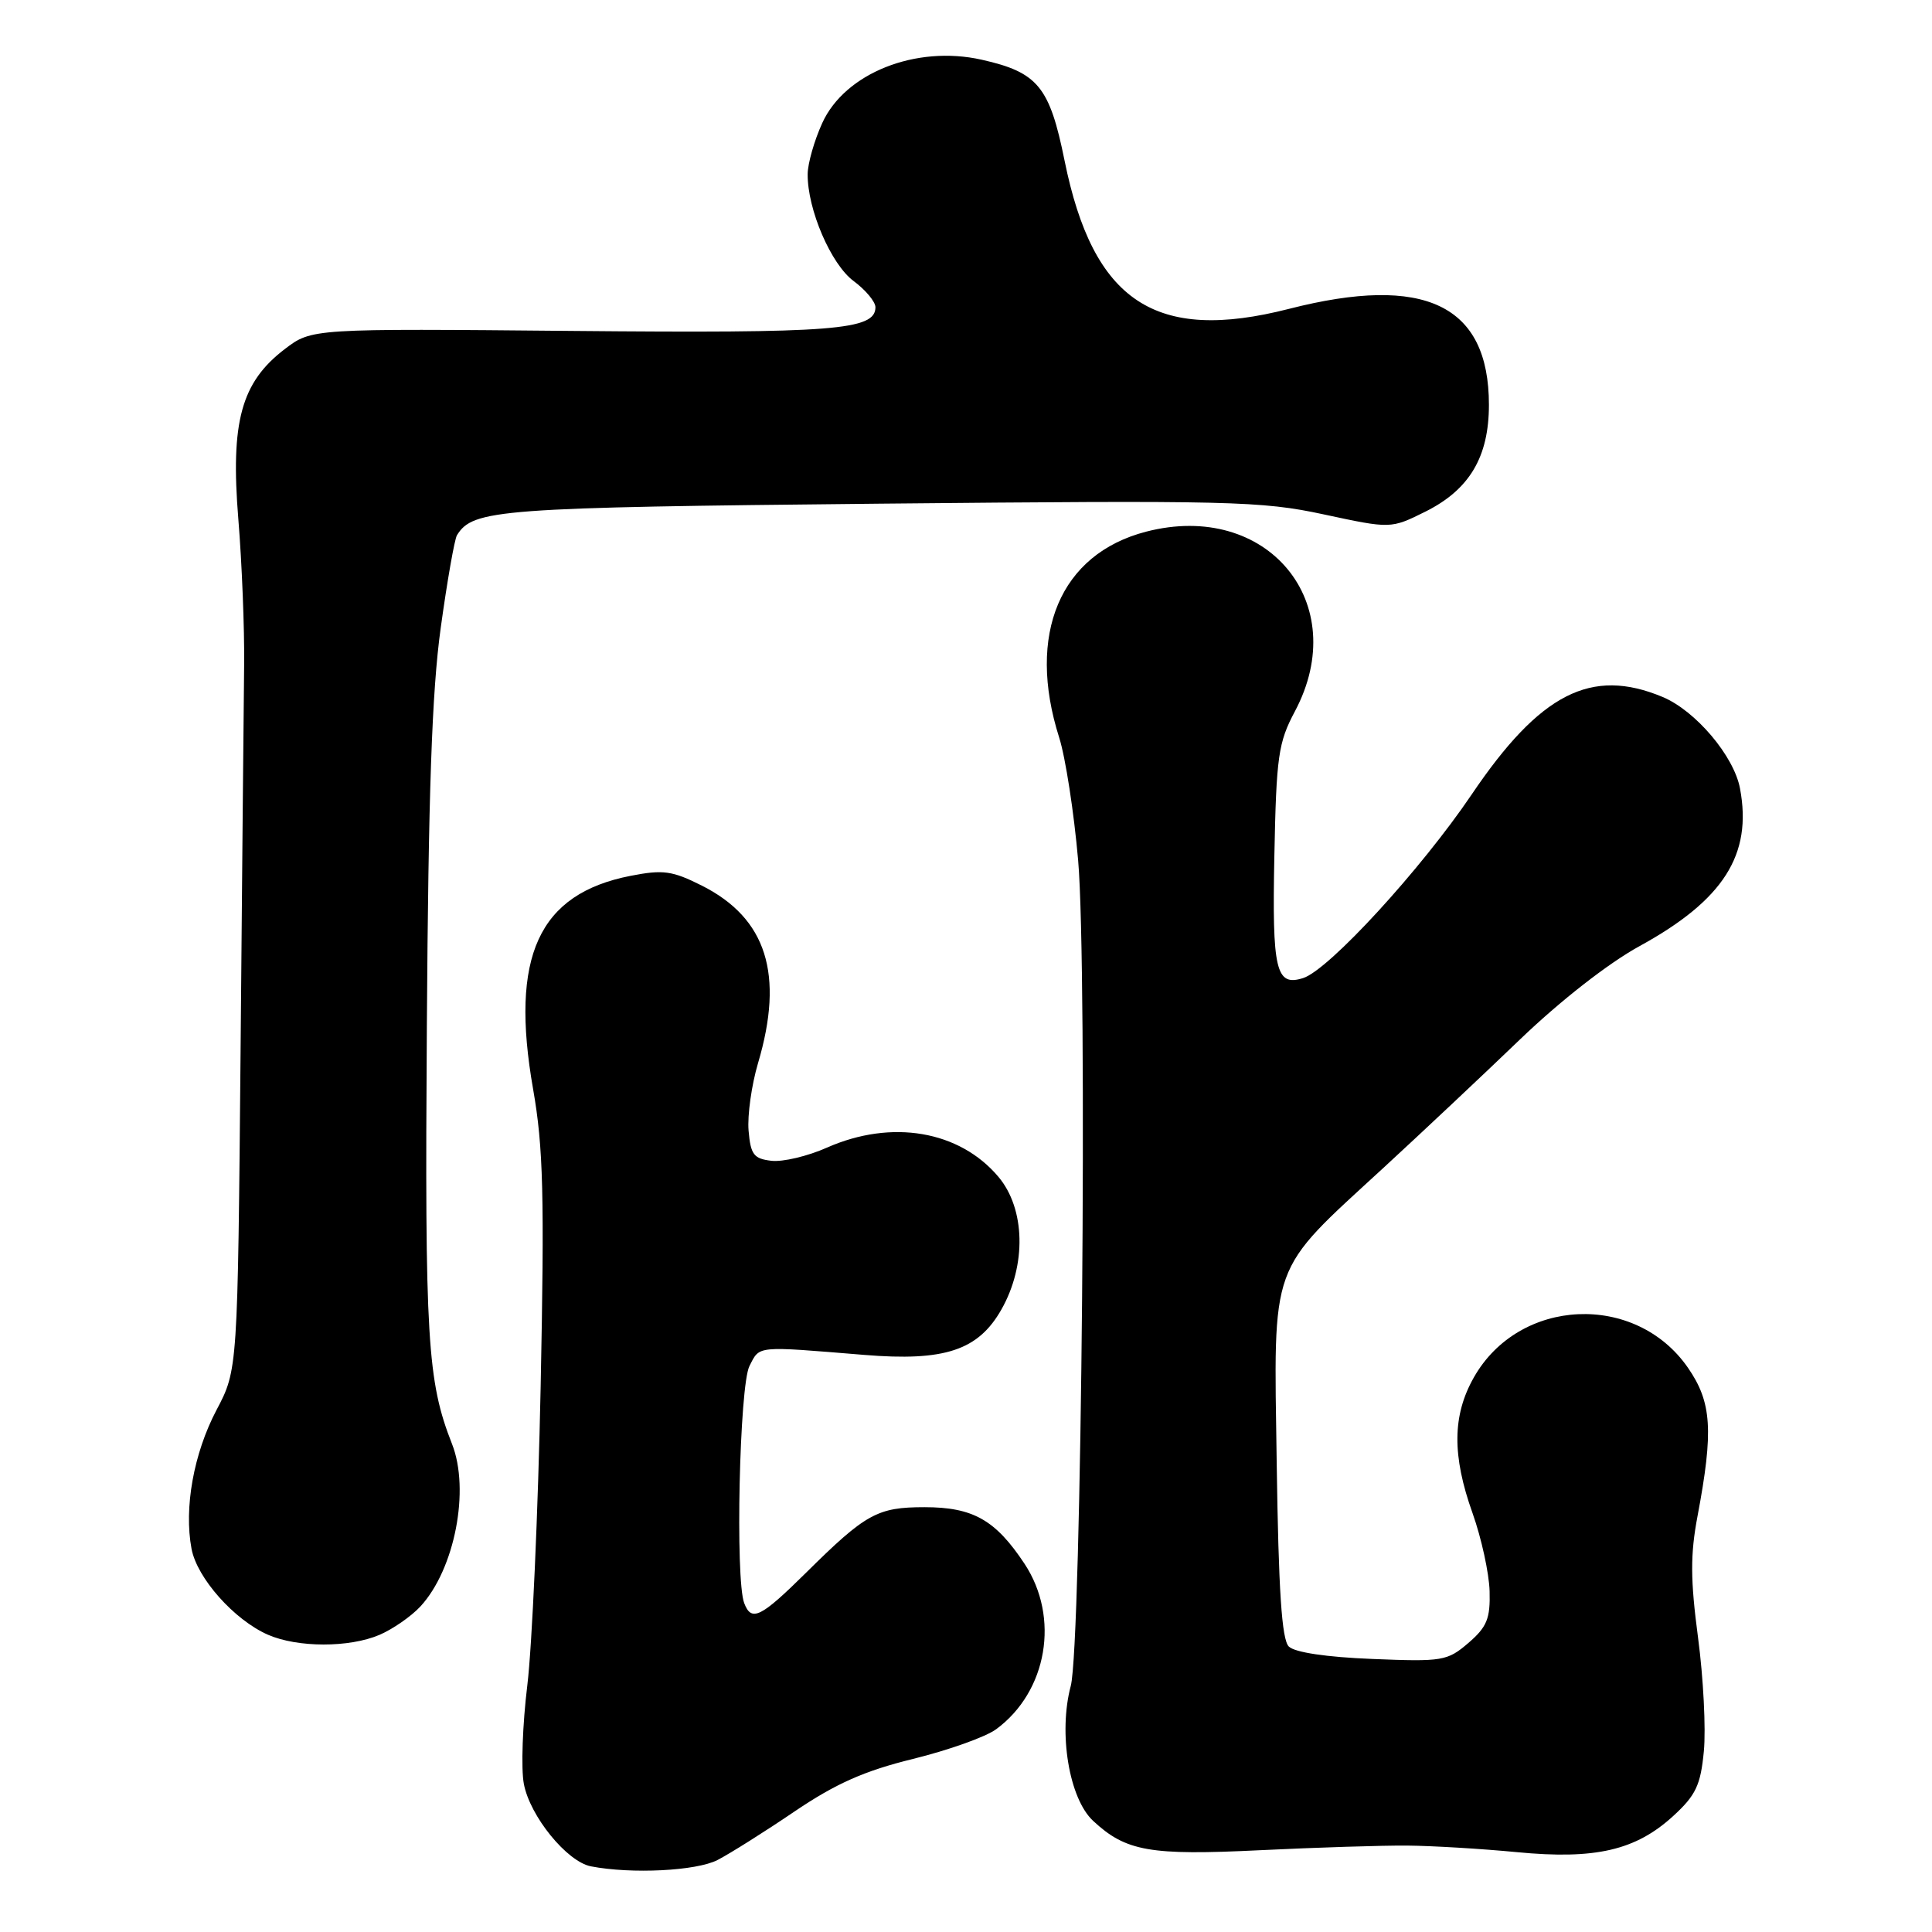 <?xml version="1.0" encoding="UTF-8" standalone="no"?>
<!DOCTYPE svg PUBLIC "-//W3C//DTD SVG 1.1//EN" "http://www.w3.org/Graphics/SVG/1.1/DTD/svg11.dtd" >
<svg xmlns="http://www.w3.org/2000/svg" xmlns:xlink="http://www.w3.org/1999/xlink" version="1.1" viewBox="0 0 256 256">
 <g >
 <path fill="currentColor"
d=" M 95.08 246.46 C 96.72 245.61 101.32 242.72 105.28 240.03 C 110.77 236.32 114.53 234.65 121.00 233.06 C 125.67 231.91 130.62 230.15 132.00 229.13 C 138.78 224.14 140.46 214.32 135.75 207.20 C 131.91 201.40 128.93 199.71 122.50 199.71 C 116.26 199.71 114.72 200.56 106.82 208.38 C 100.78 214.35 99.57 214.94 98.61 212.42 C 97.41 209.29 97.98 183.59 99.31 181.00 C 100.70 178.28 100.06 178.35 114.50 179.53 C 125.17 180.41 129.63 178.93 132.70 173.50 C 136.03 167.62 135.86 160.17 132.30 155.94 C 127.14 149.81 118.15 148.28 109.59 152.06 C 107.03 153.20 103.71 153.99 102.21 153.81 C 99.88 153.54 99.46 152.99 99.19 149.81 C 99.02 147.78 99.59 143.76 100.44 140.88 C 103.93 129.12 101.58 121.67 93.00 117.35 C 89.08 115.38 87.87 115.21 83.57 116.05 C 71.35 118.43 67.55 126.74 70.64 144.32 C 71.99 152.02 72.15 158.37 71.64 183.73 C 71.30 200.36 70.50 218.18 69.87 223.33 C 69.24 228.47 69.03 234.34 69.41 236.36 C 70.21 240.65 75.12 246.68 78.30 247.30 C 83.68 248.34 92.27 247.91 95.08 246.46 Z  M 186.50 244.55 C 189.80 244.58 196.32 244.97 201.00 245.42 C 211.39 246.42 216.74 245.18 221.71 240.63 C 224.71 237.88 225.34 236.55 225.77 232.04 C 226.05 229.10 225.71 222.33 225.00 217.00 C 223.98 209.31 223.97 205.97 224.93 200.90 C 227.07 189.55 226.82 185.80 223.66 181.23 C 216.72 171.21 201.29 171.91 195.29 182.52 C 192.44 187.55 192.39 192.87 195.13 200.53 C 196.30 203.82 197.31 208.45 197.38 210.84 C 197.48 214.47 197.03 215.58 194.57 217.70 C 191.78 220.09 191.15 220.20 181.83 219.82 C 175.76 219.58 171.55 218.95 170.77 218.17 C 169.84 217.24 169.41 210.74 169.17 193.87 C 168.78 166.79 168.05 168.79 183.32 154.74 C 188.37 150.09 196.51 142.44 201.42 137.72 C 206.73 132.62 213.14 127.61 217.26 125.36 C 228.38 119.26 232.21 113.25 230.56 104.48 C 229.76 100.18 224.68 94.18 220.30 92.35 C 210.85 88.40 204.07 91.86 195.00 105.28 C 188.27 115.23 176.07 128.53 172.67 129.60 C 169.06 130.75 168.55 128.60 168.86 113.39 C 169.12 100.21 169.38 98.39 171.58 94.26 C 179.21 79.91 167.92 66.28 151.86 70.45 C 140.47 73.40 135.99 84.04 140.35 97.74 C 141.18 100.36 142.31 107.67 142.86 114.00 C 144.12 128.54 143.32 217.98 141.88 223.40 C 140.22 229.64 141.66 238.31 144.84 241.27 C 149.19 245.32 152.36 245.88 167.00 245.16 C 174.43 244.80 183.20 244.52 186.50 244.55 Z  M 50.28 216.63 C 52.05 215.87 54.50 214.17 55.72 212.85 C 60.26 207.91 62.30 197.42 59.89 191.32 C 56.62 183.01 56.28 177.44 56.56 136.00 C 56.76 105.09 57.23 91.61 58.40 83.18 C 59.26 76.95 60.23 71.44 60.55 70.92 C 62.67 67.49 66.00 67.24 116.50 66.74 C 163.03 66.29 167.12 66.38 175.40 68.16 C 184.29 70.07 184.29 70.07 188.88 67.79 C 194.71 64.88 197.29 60.55 197.29 53.64 C 197.29 40.39 188.79 36.32 170.78 40.93 C 153.10 45.45 144.85 39.99 141.06 21.28 C 139.08 11.48 137.52 9.58 130.07 7.91 C 121.36 5.95 111.95 9.69 108.95 16.31 C 107.90 18.61 107.03 21.66 107.02 23.07 C 106.98 27.74 110.11 35.02 113.11 37.24 C 114.70 38.42 116.00 39.98 116.00 40.71 C 116.00 43.74 110.53 44.17 75.91 43.85 C 41.31 43.53 41.31 43.53 37.74 46.25 C 31.96 50.66 30.53 55.88 31.58 68.78 C 32.06 74.67 32.40 83.33 32.35 88.00 C 32.30 92.67 32.08 115.62 31.88 139.00 C 31.50 181.50 31.50 181.50 28.69 186.83 C 25.66 192.59 24.36 199.80 25.38 205.23 C 26.11 209.11 31.04 214.65 35.50 216.61 C 39.44 218.33 46.26 218.34 50.28 216.63 Z "/>
</g>
</svg>